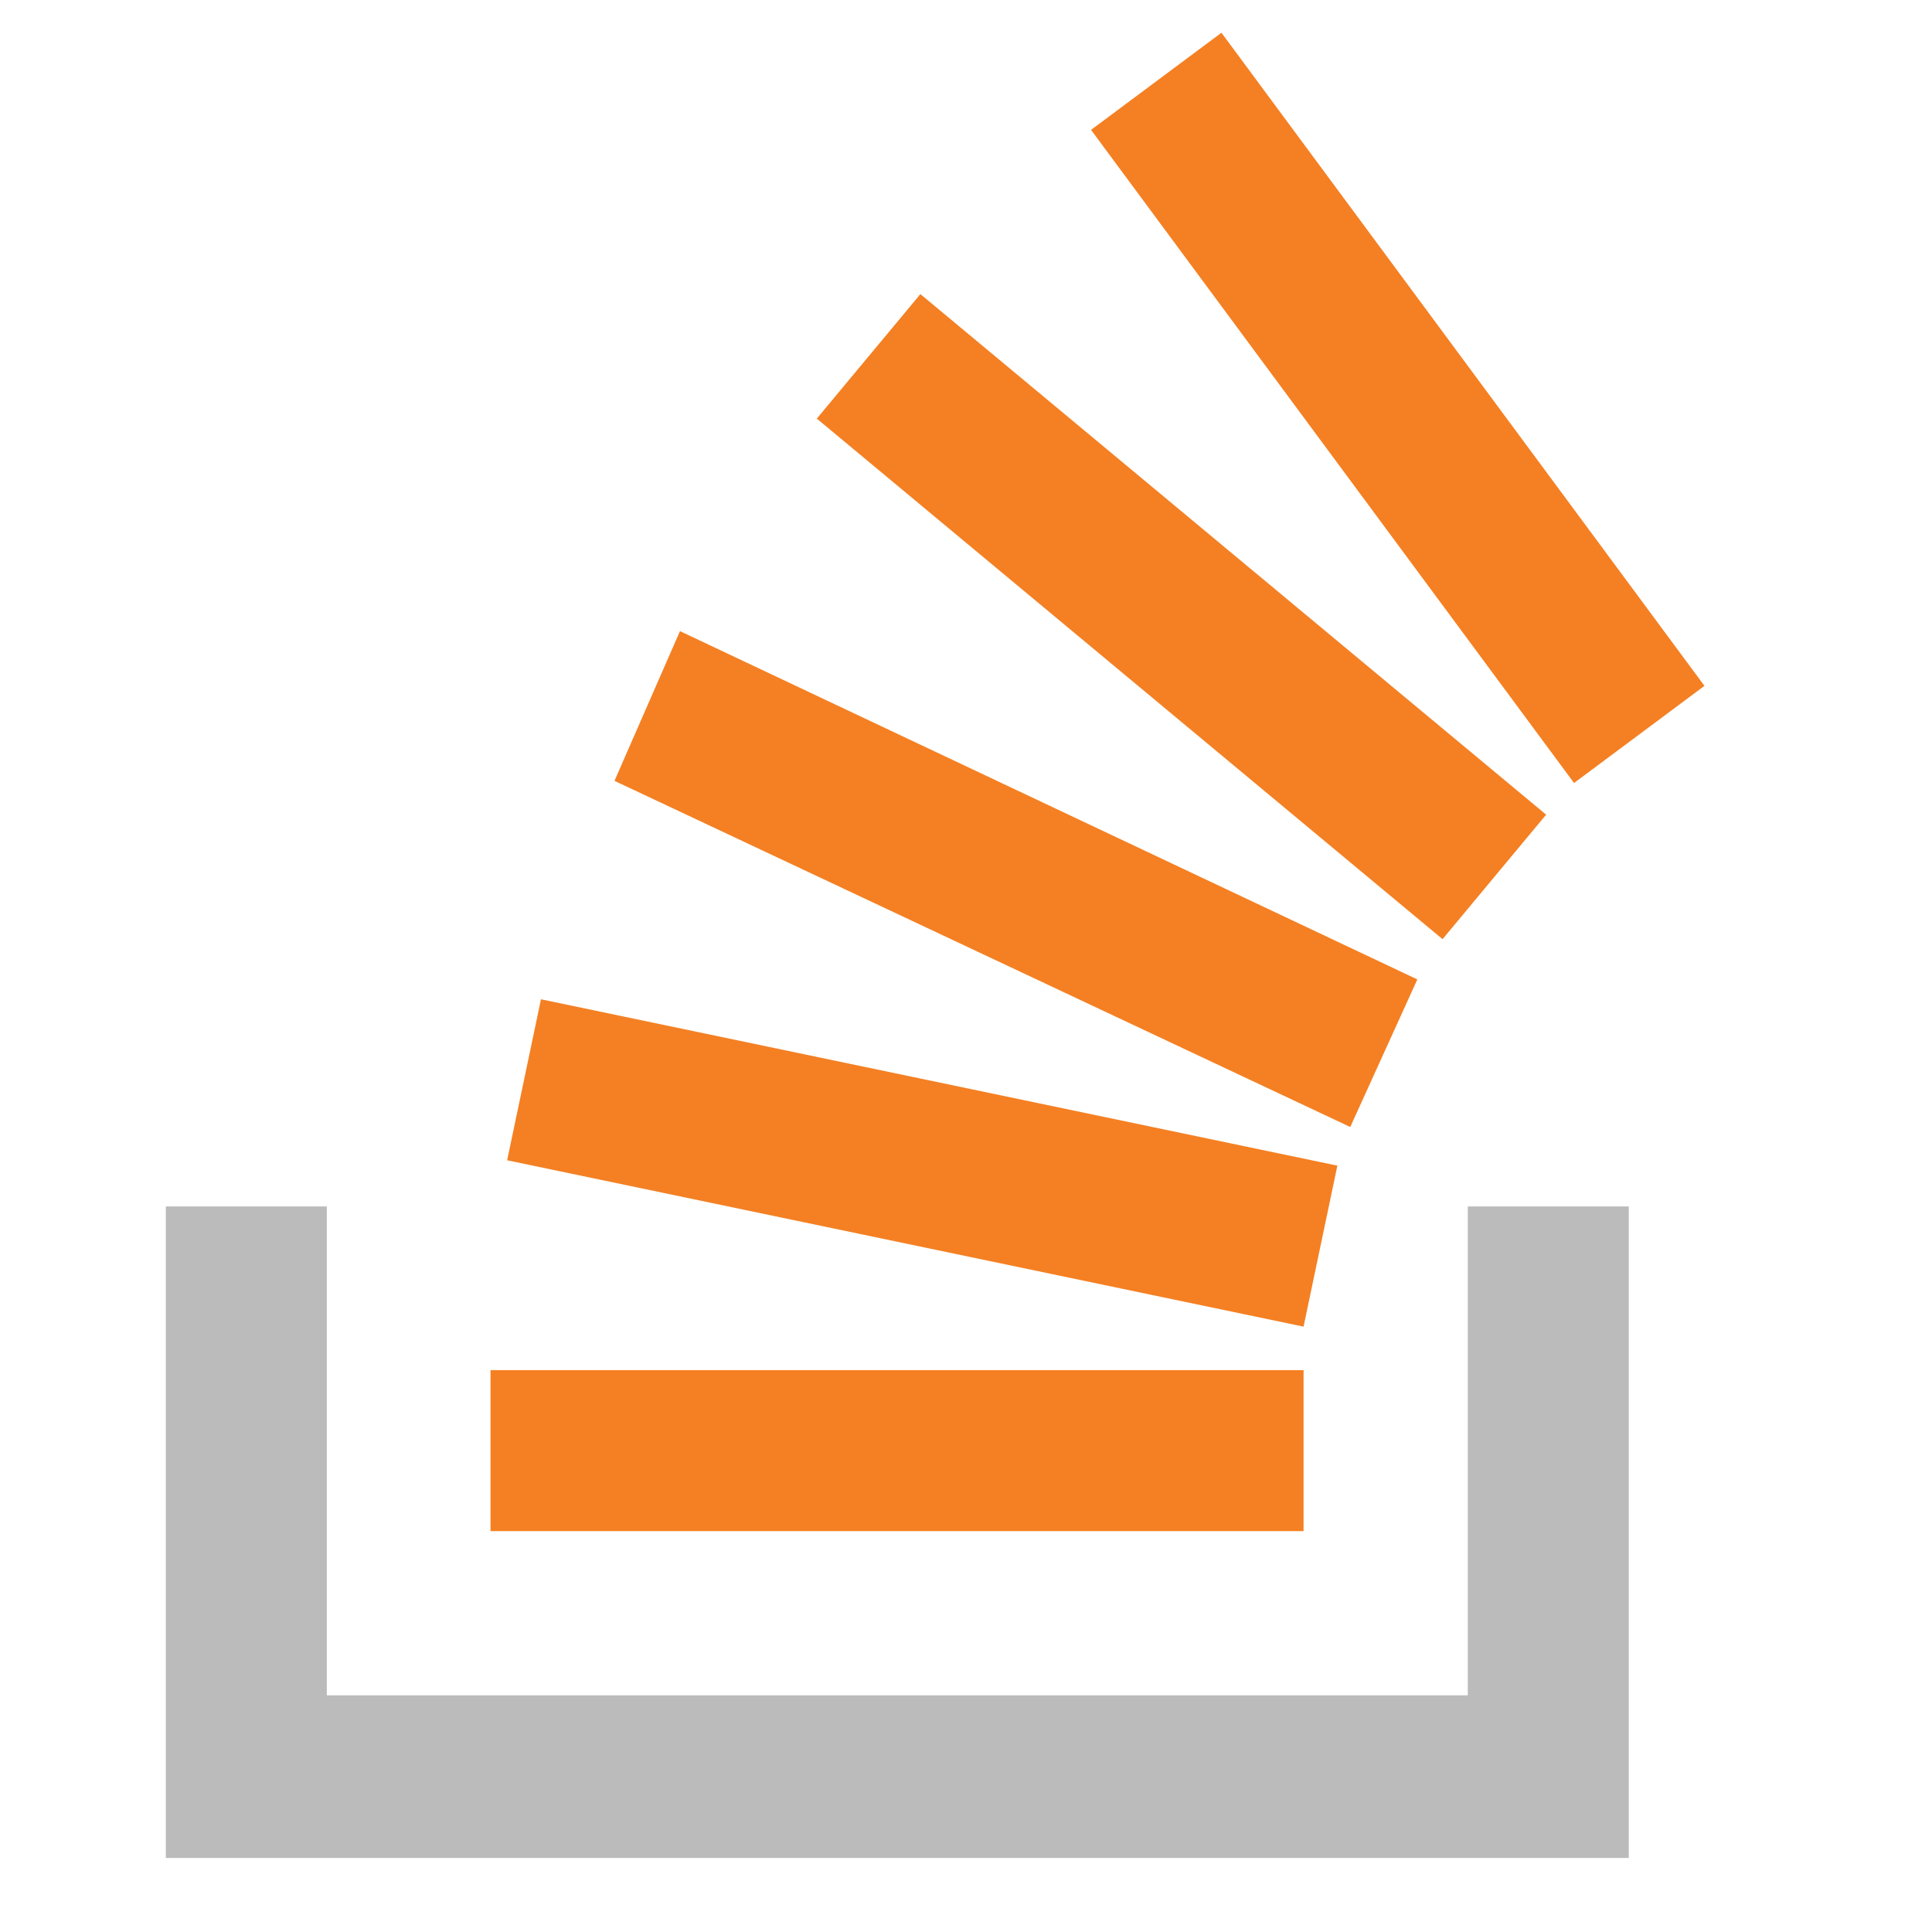 <svg id="Capa_1" data-name="Capa 1" xmlns="http://www.w3.org/2000/svg" viewBox="0 0 36 36"><defs><style>.cls-1{fill:#bcbbbb;}.cls-2{fill:#f48023;}</style></defs><path class="cls-1" d="M27.35,31.59V22.48h3V34.62H3.09V22.48h3v9.11Z"/><path class="cls-2" d="M9.45,21.62l14.84,3.1.63-3-14.84-3.1Zm2-7.07L25.16,21l1.25-2.75L12.67,11.76ZM15.22,7.8l11.66,9.7,1.93-2.32L17.15,5.48ZM22.76.61,20.33,2.42l9,12.17,2.43-1.81ZM9.14,28.53H24.29v-3H9.14Z"/></svg>